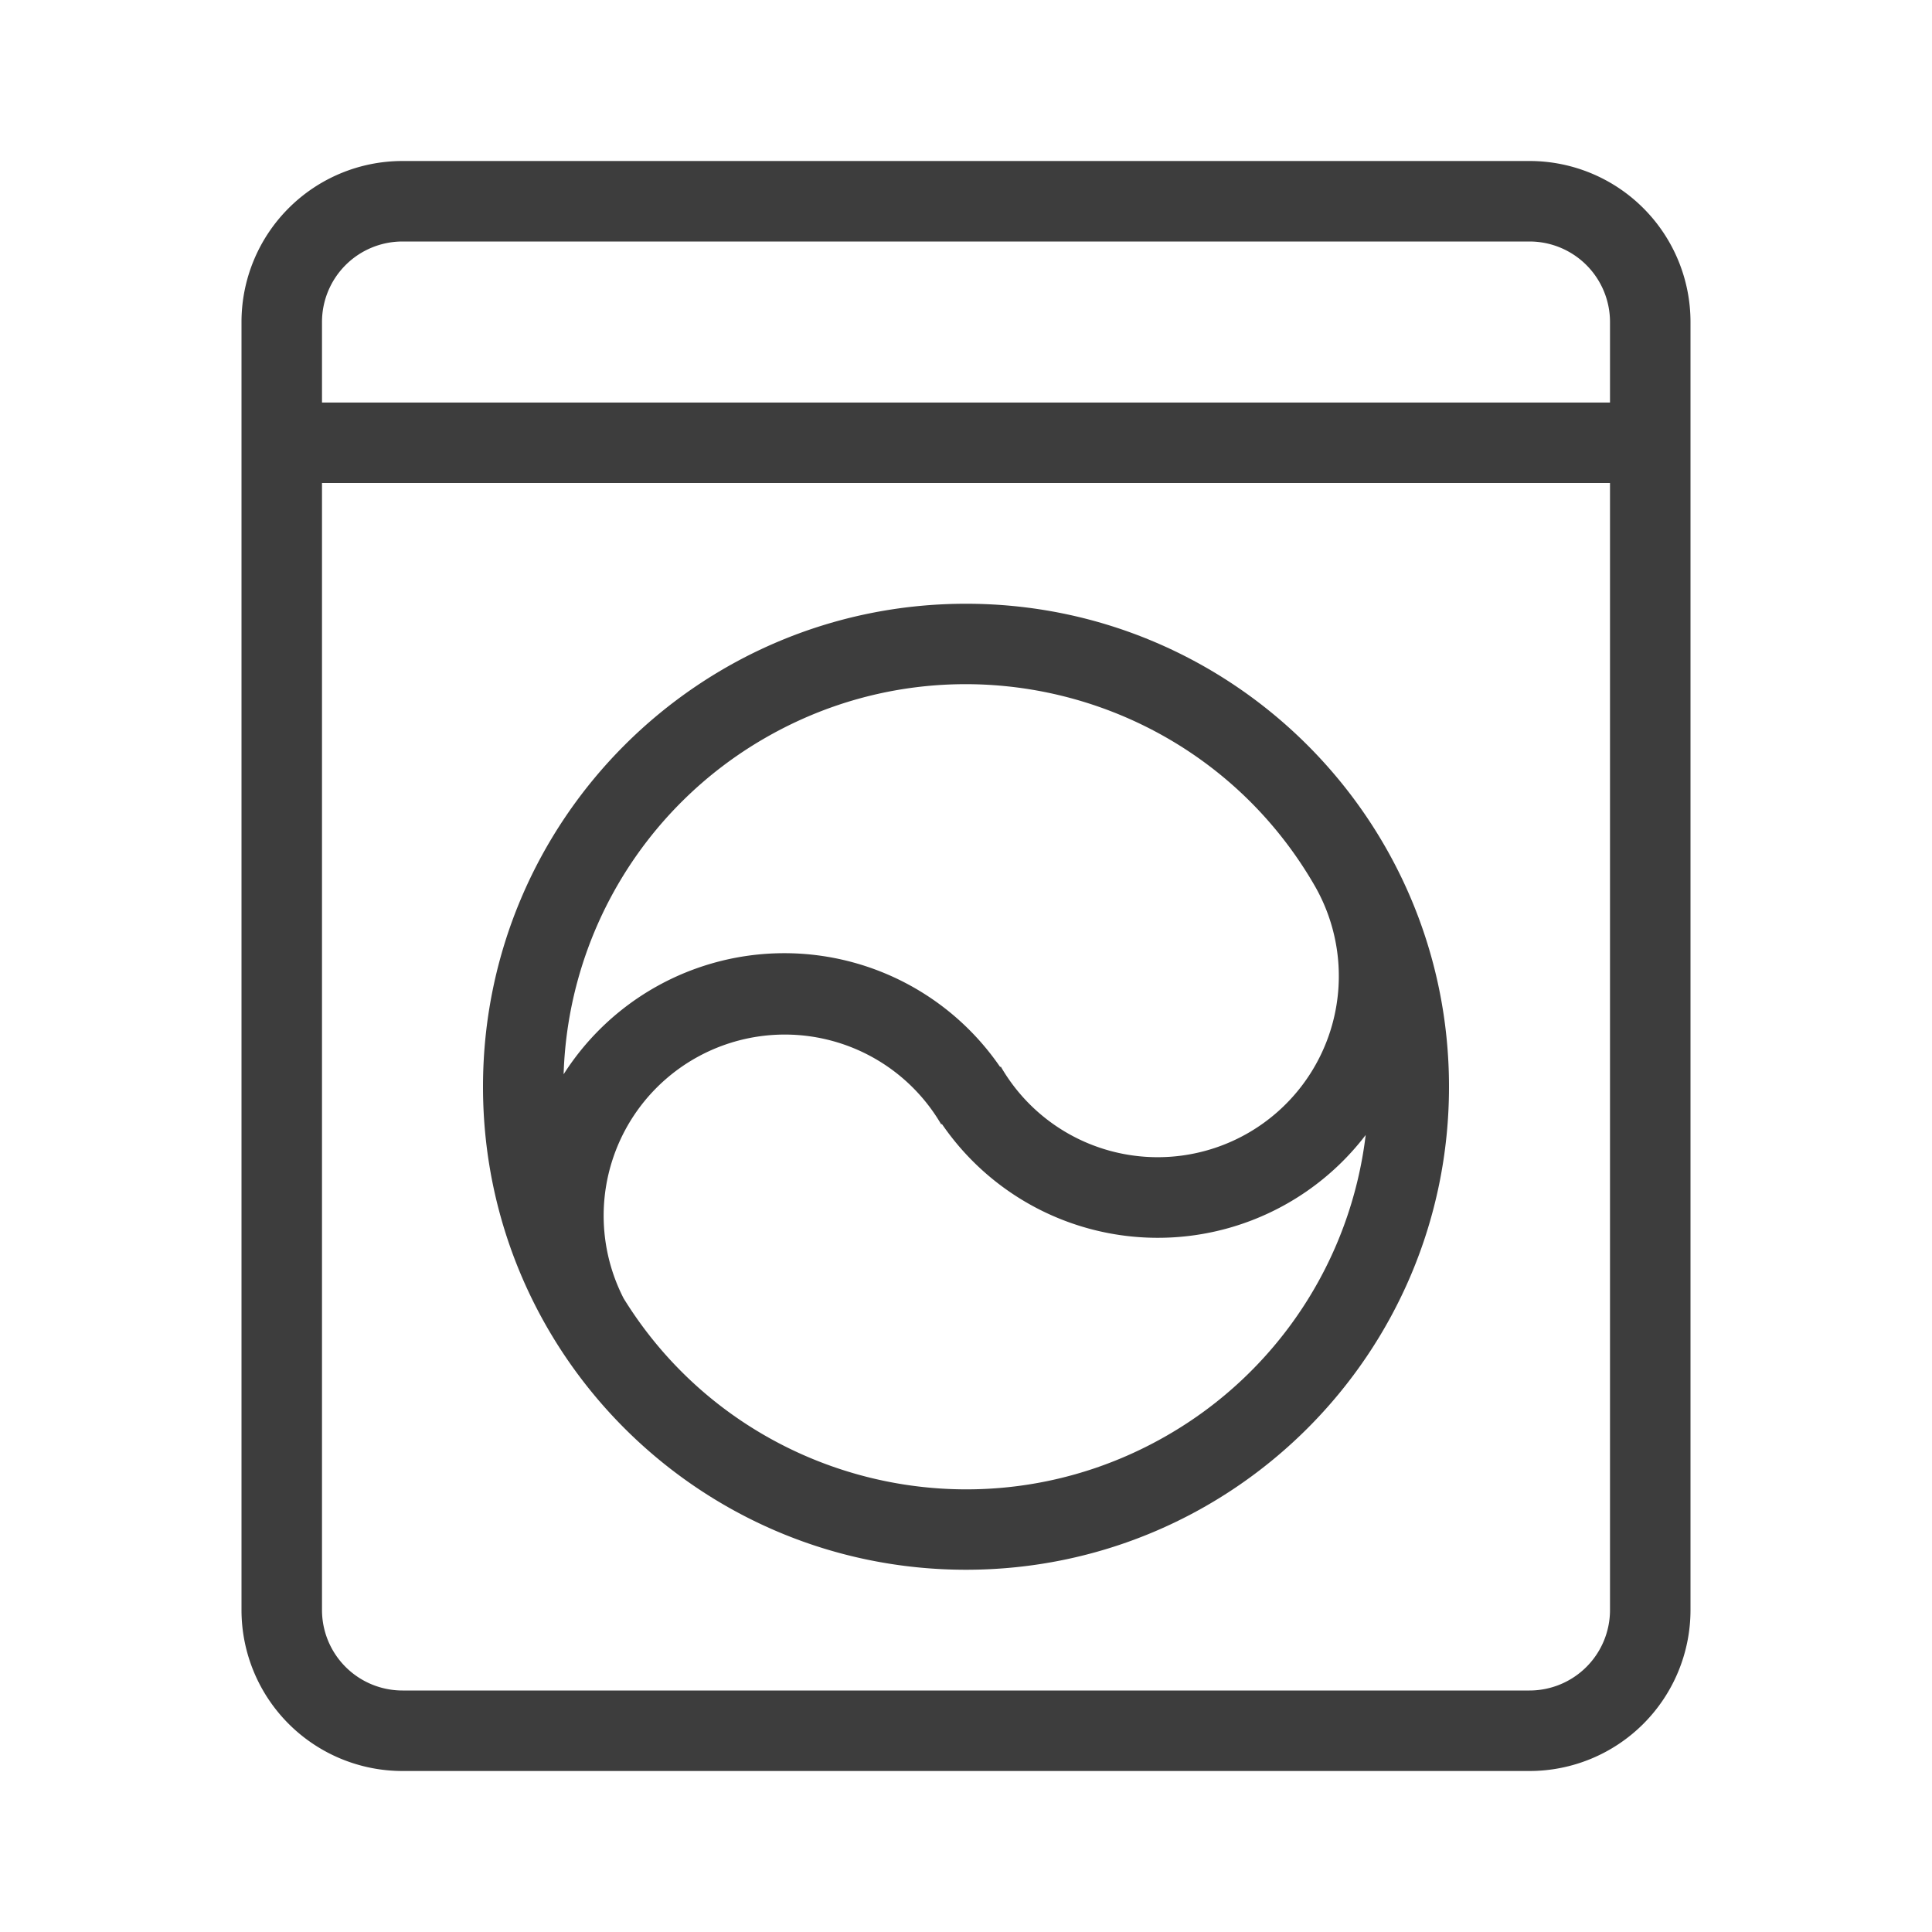 <?xml version="1.0" standalone="no"?><!DOCTYPE svg PUBLIC "-//W3C//DTD SVG 1.1//EN" "http://www.w3.org/Graphics/SVG/1.1/DTD/svg11.dtd"><svg t="1688030092106" viewBox="0 0 1024 1024" version="1.1" xmlns="http://www.w3.org/2000/svg" p-id="21445" xmlns:xlink="http://www.w3.org/1999/xlink" width="200" height="200"><path d="M853.333 213.333V170.667a42.667 42.667 0 0 0-42.667-42.667H213.333a42.667 42.667 0 0 0-42.667 42.667v42.667h682.667z m0 42.667H170.667v597.333a42.667 42.667 0 0 0 42.667 42.667h597.333a42.667 42.667 0 0 0 42.667-42.667V256zM213.333 85.333h597.333a85.333 85.333 0 0 1 85.333 85.333v682.667a85.333 85.333 0 0 1-85.333 85.333H213.333a85.333 85.333 0 0 1-85.333-85.333V170.667a85.333 85.333 0 0 1 85.333-85.333z m298.667 746.667c-141.376 0-256-114.624-256-256s114.624-256 256-256 256 114.624 256 256-114.624 256-256 256z m211.819-230.4a138.667 138.667 0 0 1-224.597-5.867l-0.363 0.213a96 96 0 0 0-168.32 92.224c60.352 97.792 187.947 130.453 288.128 72.597A213.013 213.013 0 0 0 723.84 601.6zM696.747 469.333c-58.923-102.037-189.397-137.003-291.413-78.08a213.205 213.205 0 0 0-106.603 178.133 138.667 138.667 0 0 1 231.381-3.84l0.341-0.213a96 96 0 1 0 166.293-96z" fill="#3D3D3D" p-id="21446"></path></svg>